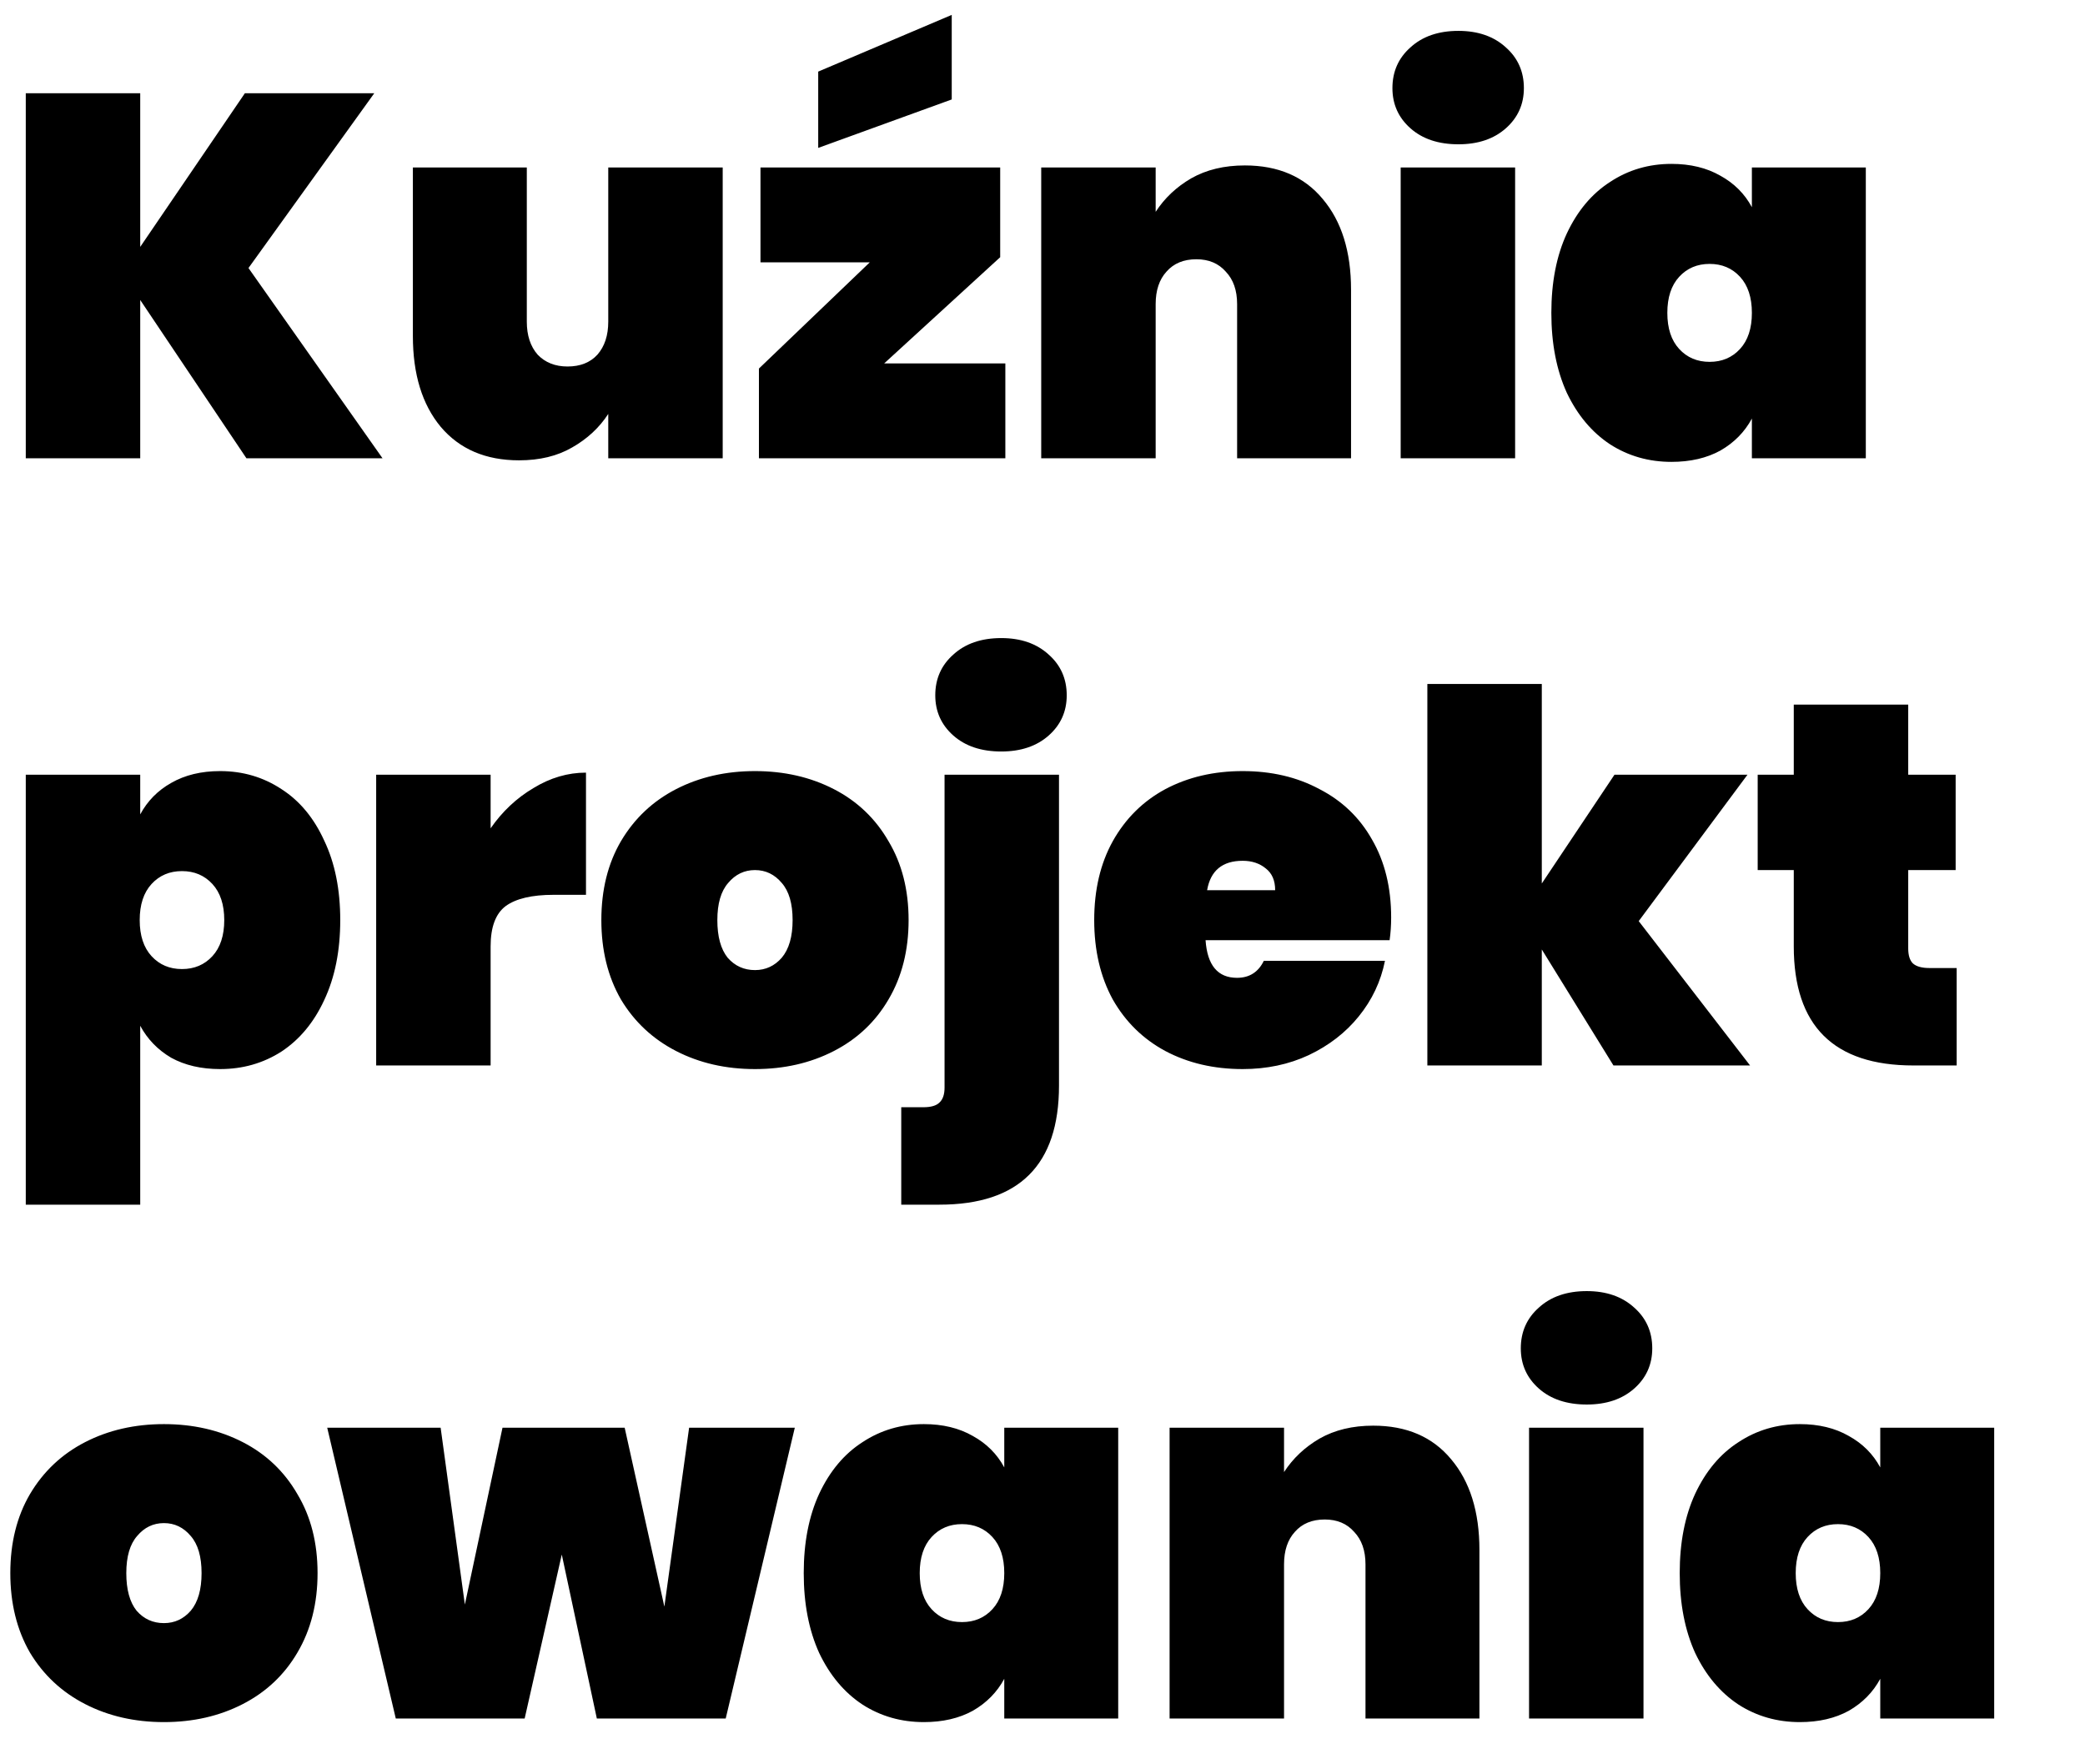 <svg width="182" height="154" viewBox="0 0 182 154" fill="none" xmlns="http://www.w3.org/2000/svg">
<path d="M21.51 40L12.24 26.185V40H2.25V8.14H12.24V21.55L21.375 8.14H32.67L21.69 23.395L33.39 40H21.51ZM63.085 14.62V40H53.095V36.13C52.315 37.33 51.265 38.305 49.945 39.055C48.655 39.805 47.11 40.18 45.31 40.18C42.4 40.18 40.12 39.205 38.47 37.255C36.85 35.305 36.04 32.665 36.04 29.335V14.62H45.985V28.075C45.985 29.275 46.3 30.235 46.93 30.955C47.59 31.645 48.46 31.99 49.54 31.99C50.65 31.99 51.52 31.645 52.15 30.955C52.78 30.235 53.095 29.275 53.095 28.075V14.62H63.085ZM77.182 31.72H87.757V40H66.247V32.17L75.922 22.9H66.382V14.62H87.307V22.45L77.182 31.72ZM83.077 8.68L71.422 12.91V6.25L83.077 1.3V8.68ZM108.663 14.44C111.573 14.44 113.838 15.415 115.458 17.365C117.108 19.315 117.933 21.955 117.933 25.285V40H107.988V26.545C107.988 25.345 107.658 24.4 106.998 23.71C106.368 22.99 105.513 22.63 104.433 22.63C103.323 22.63 102.453 22.99 101.823 23.71C101.193 24.4 100.878 25.345 100.878 26.545V40H90.888V14.62H100.878V18.49C101.658 17.29 102.693 16.315 103.983 15.565C105.303 14.815 106.863 14.44 108.663 14.44ZM127.305 12.595C125.565 12.595 124.17 12.13 123.12 11.2C122.07 10.27 121.545 9.1 121.545 7.69C121.545 6.25 122.07 5.065 123.12 4.135C124.17 3.175 125.565 2.695 127.305 2.695C129.015 2.695 130.395 3.175 131.445 4.135C132.495 5.065 133.02 6.25 133.02 7.69C133.02 9.1 132.495 10.27 131.445 11.2C130.395 12.13 129.015 12.595 127.305 12.595ZM132.255 14.62V40H122.265V14.62H132.255ZM135.417 27.31C135.417 24.64 135.867 22.33 136.767 20.38C137.697 18.4 138.957 16.9 140.547 15.88C142.137 14.83 143.922 14.305 145.902 14.305C147.552 14.305 148.977 14.65 150.177 15.34C151.377 16 152.292 16.915 152.922 18.085V14.62H162.867V40H152.922V36.535C152.292 37.705 151.377 38.635 150.177 39.325C148.977 39.985 147.552 40.315 145.902 40.315C143.922 40.315 142.137 39.805 140.547 38.785C138.957 37.735 137.697 36.235 136.767 34.285C135.867 32.305 135.417 29.98 135.417 27.31ZM152.922 27.31C152.922 25.96 152.577 24.91 151.887 24.16C151.197 23.41 150.312 23.035 149.232 23.035C148.152 23.035 147.267 23.41 146.577 24.16C145.887 24.91 145.542 25.96 145.542 27.31C145.542 28.66 145.887 29.71 146.577 30.46C147.267 31.21 148.152 31.585 149.232 31.585C150.312 31.585 151.197 31.21 151.887 30.46C152.577 29.71 152.922 28.66 152.922 27.31Z" fill="black"/>
<path d="M12.24 71.085C12.87 69.915 13.77 69 14.94 68.34C16.14 67.65 17.565 67.305 19.215 67.305C21.195 67.305 22.98 67.83 24.57 68.88C26.16 69.9 27.405 71.4 28.305 73.38C29.235 75.33 29.7 77.64 29.7 80.31C29.7 82.98 29.235 85.305 28.305 87.285C27.405 89.235 26.16 90.735 24.57 91.785C22.98 92.805 21.195 93.315 19.215 93.315C17.565 93.315 16.14 92.985 14.94 92.325C13.77 91.635 12.87 90.705 12.24 89.535V105.15H2.25V67.62H12.24V71.085ZM19.575 80.31C19.575 78.96 19.23 77.91 18.54 77.16C17.85 76.41 16.965 76.035 15.885 76.035C14.805 76.035 13.92 76.41 13.23 77.16C12.54 77.91 12.195 78.96 12.195 80.31C12.195 81.66 12.54 82.71 13.23 83.46C13.92 84.21 14.805 84.585 15.885 84.585C16.965 84.585 17.85 84.21 18.54 83.46C19.23 82.71 19.575 81.66 19.575 80.31ZM42.826 72.3C43.846 70.83 45.091 69.66 46.561 68.79C48.031 67.89 49.561 67.44 51.151 67.44V78.105H48.316C46.426 78.105 45.031 78.435 44.131 79.095C43.261 79.755 42.826 80.925 42.826 82.605V93H32.836V67.62H42.826V72.3ZM65.902 93.315C63.352 93.315 61.057 92.79 59.017 91.74C56.977 90.69 55.372 89.19 54.202 87.24C53.062 85.26 52.492 82.95 52.492 80.31C52.492 77.67 53.062 75.375 54.202 73.425C55.372 71.445 56.977 69.93 59.017 68.88C61.057 67.83 63.352 67.305 65.902 67.305C68.452 67.305 70.747 67.83 72.787 68.88C74.827 69.93 76.417 71.445 77.557 73.425C78.727 75.375 79.312 77.67 79.312 80.31C79.312 82.95 78.727 85.26 77.557 87.24C76.417 89.19 74.827 90.69 72.787 91.74C70.747 92.79 68.452 93.315 65.902 93.315ZM65.902 84.675C66.832 84.675 67.612 84.315 68.242 83.595C68.872 82.845 69.187 81.75 69.187 80.31C69.187 78.87 68.872 77.79 68.242 77.07C67.612 76.32 66.832 75.945 65.902 75.945C64.972 75.945 64.192 76.32 63.562 77.07C62.932 77.79 62.617 78.87 62.617 80.31C62.617 81.75 62.917 82.845 63.517 83.595C64.147 84.315 64.942 84.675 65.902 84.675ZM87.4 65.595C85.66 65.595 84.265 65.13 83.215 64.2C82.165 63.27 81.64 62.1 81.64 60.69C81.64 59.25 82.165 58.065 83.215 57.135C84.265 56.175 85.66 55.695 87.4 55.695C89.11 55.695 90.49 56.175 91.54 57.135C92.59 58.065 93.115 59.25 93.115 60.69C93.115 62.1 92.59 63.27 91.54 64.2C90.49 65.13 89.11 65.595 87.4 65.595ZM92.44 94.755C92.44 101.685 88.96 105.15 82 105.15H78.67V96.645H80.605C81.265 96.645 81.73 96.51 82 96.24C82.3 95.97 82.45 95.535 82.45 94.935V67.62H92.44V94.755ZM121.434 80.085C121.434 80.775 121.389 81.435 121.299 82.065H105.234C105.384 84.255 106.299 85.35 107.979 85.35C109.059 85.35 109.839 84.855 110.319 83.865H120.894C120.534 85.665 119.769 87.285 118.599 88.725C117.459 90.135 116.004 91.26 114.234 92.1C112.494 92.91 110.574 93.315 108.474 93.315C105.954 93.315 103.704 92.79 101.724 91.74C99.774 90.69 98.244 89.19 97.134 87.24C96.054 85.26 95.514 82.95 95.514 80.31C95.514 77.67 96.054 75.375 97.134 73.425C98.244 71.445 99.774 69.93 101.724 68.88C103.704 67.83 105.954 67.305 108.474 67.305C110.994 67.305 113.229 67.83 115.179 68.88C117.159 69.9 118.689 71.37 119.769 73.29C120.879 75.21 121.434 77.475 121.434 80.085ZM111.309 77.7C111.309 76.86 111.039 76.23 110.499 75.81C109.959 75.36 109.284 75.135 108.474 75.135C106.704 75.135 105.669 75.99 105.369 77.7H111.309ZM140.839 93L134.584 82.875V93H124.594V59.7H134.584V77.115L140.929 67.62H152.539L143.044 80.4L152.764 93H140.839ZM170.799 84.495V93H167.019C160.059 93 156.579 89.535 156.579 82.605V75.945H153.429V67.62H156.579V61.5H166.569V67.62H170.709V75.945H166.569V82.785C166.569 83.385 166.704 83.82 166.974 84.09C167.274 84.36 167.754 84.495 168.414 84.495H170.799Z" fill="black"/>
<path d="M14.31 150.315C11.76 150.315 9.465 149.79 7.425 148.74C5.385 147.69 3.78 146.19 2.61 144.24C1.47 142.26 0.9 139.95 0.9 137.31C0.9 134.67 1.47 132.375 2.61 130.425C3.78 128.445 5.385 126.93 7.425 125.88C9.465 124.83 11.76 124.305 14.31 124.305C16.86 124.305 19.155 124.83 21.195 125.88C23.235 126.93 24.825 128.445 25.965 130.425C27.135 132.375 27.72 134.67 27.72 137.31C27.72 139.95 27.135 142.26 25.965 144.24C24.825 146.19 23.235 147.69 21.195 148.74C19.155 149.79 16.86 150.315 14.31 150.315ZM14.31 141.675C15.24 141.675 16.02 141.315 16.65 140.595C17.28 139.845 17.595 138.75 17.595 137.31C17.595 135.87 17.28 134.79 16.65 134.07C16.02 133.32 15.24 132.945 14.31 132.945C13.38 132.945 12.6 133.32 11.97 134.07C11.34 134.79 11.025 135.87 11.025 137.31C11.025 138.75 11.325 139.845 11.925 140.595C12.555 141.315 13.35 141.675 14.31 141.675ZM69.378 124.62L63.348 150H52.098L49.038 135.69L45.798 150H34.548L28.563 124.62H38.463L40.578 140.055L43.863 124.62H54.528L57.993 140.235L60.153 124.62H69.378ZM70.158 137.31C70.158 134.64 70.608 132.33 71.508 130.38C72.438 128.4 73.698 126.9 75.288 125.88C76.878 124.83 78.663 124.305 80.643 124.305C82.293 124.305 83.718 124.65 84.918 125.34C86.118 126 87.033 126.915 87.663 128.085V124.62H97.608V150H87.663V146.535C87.033 147.705 86.118 148.635 84.918 149.325C83.718 149.985 82.293 150.315 80.643 150.315C78.663 150.315 76.878 149.805 75.288 148.785C73.698 147.735 72.438 146.235 71.508 144.285C70.608 142.305 70.158 139.98 70.158 137.31ZM87.663 137.31C87.663 135.96 87.318 134.91 86.628 134.16C85.938 133.41 85.053 133.035 83.973 133.035C82.893 133.035 82.008 133.41 81.318 134.16C80.628 134.91 80.283 135.96 80.283 137.31C80.283 138.66 80.628 139.71 81.318 140.46C82.008 141.21 82.893 141.585 83.973 141.585C85.053 141.585 85.938 141.21 86.628 140.46C87.318 139.71 87.663 138.66 87.663 137.31ZM119.869 124.44C122.779 124.44 125.044 125.415 126.664 127.365C128.314 129.315 129.139 131.955 129.139 135.285V150H119.194V136.545C119.194 135.345 118.864 134.4 118.204 133.71C117.574 132.99 116.719 132.63 115.639 132.63C114.529 132.63 113.659 132.99 113.029 133.71C112.399 134.4 112.084 135.345 112.084 136.545V150H102.094V124.62H112.084V128.49C112.864 127.29 113.899 126.315 115.189 125.565C116.509 124.815 118.069 124.44 119.869 124.44ZM138.511 122.595C136.771 122.595 135.376 122.13 134.326 121.2C133.276 120.27 132.751 119.1 132.751 117.69C132.751 116.25 133.276 115.065 134.326 114.135C135.376 113.175 136.771 112.695 138.511 112.695C140.221 112.695 141.601 113.175 142.651 114.135C143.701 115.065 144.226 116.25 144.226 117.69C144.226 119.1 143.701 120.27 142.651 121.2C141.601 122.13 140.221 122.595 138.511 122.595ZM143.461 124.62V150H133.471V124.62H143.461ZM146.623 137.31C146.623 134.64 147.073 132.33 147.973 130.38C148.903 128.4 150.163 126.9 151.753 125.88C153.343 124.83 155.128 124.305 157.108 124.305C158.758 124.305 160.183 124.65 161.383 125.34C162.583 126 163.498 126.915 164.128 128.085V124.62H174.073V150H164.128V146.535C163.498 147.705 162.583 148.635 161.383 149.325C160.183 149.985 158.758 150.315 157.108 150.315C155.128 150.315 153.343 149.805 151.753 148.785C150.163 147.735 148.903 146.235 147.973 144.285C147.073 142.305 146.623 139.98 146.623 137.31ZM164.128 137.31C164.128 135.96 163.783 134.91 163.093 134.16C162.403 133.41 161.518 133.035 160.438 133.035C159.358 133.035 158.473 133.41 157.783 134.16C157.093 134.91 156.748 135.96 156.748 137.31C156.748 138.66 157.093 139.71 157.783 140.46C158.473 141.21 159.358 141.585 160.438 141.585C161.518 141.585 162.403 141.21 163.093 140.46C163.783 139.71 164.128 138.66 164.128 137.31Z" fill="black"/>
</svg>
